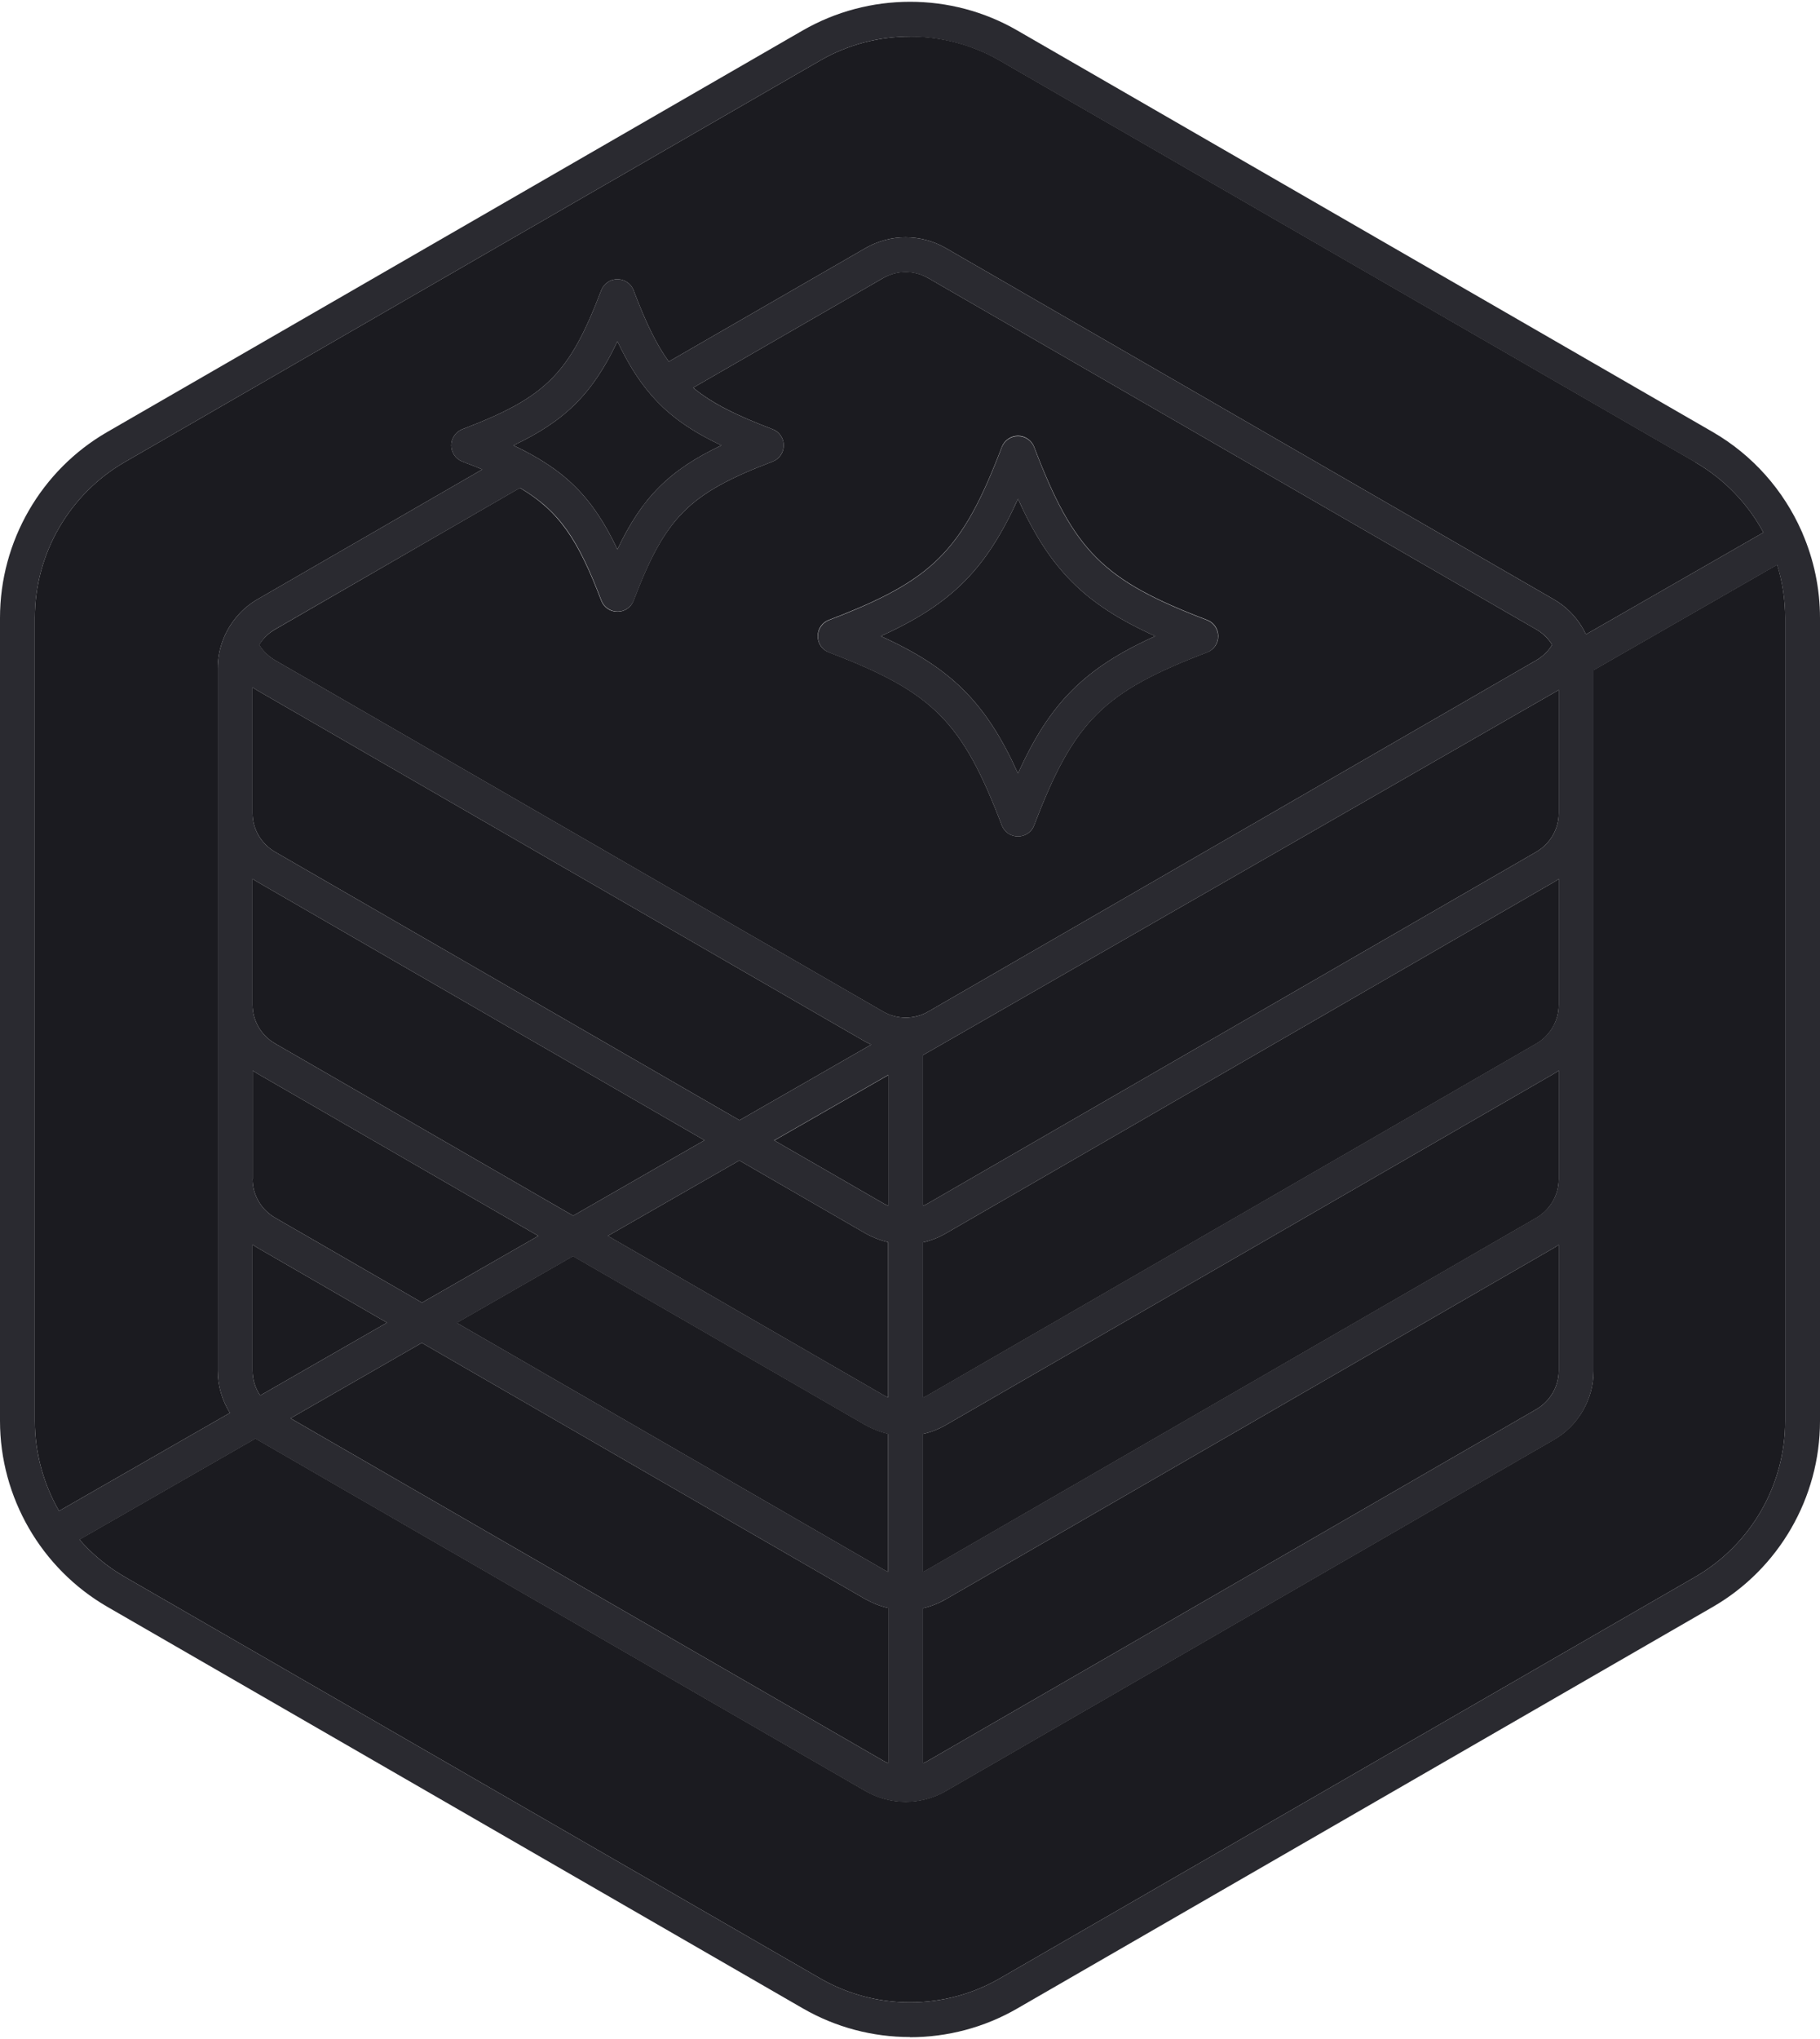 <svg width="400" height="448" viewBox="0 0 400 448" fill="none" xmlns="http://www.w3.org/2000/svg">
<path d="M200 447.572C191.847 447.572 183.694 445.467 176.421 441.257L23.579 353.035C9.033 344.614 0 328.96 0 312.196V135.752C0 118.949 9.033 103.295 23.579 94.913L176.421 6.691C190.966 -1.691 209.033 -1.729 223.579 6.691L376.421 94.913C385.225 100.004 392 107.735 395.981 116.768C396.057 116.921 396.134 117.074 396.172 117.227C398.66 123.006 400 129.322 400 135.79V312.234C400 329.037 390.966 344.691 376.421 353.073L223.579 441.295C216.306 445.505 208.153 447.61 200 447.61V447.572ZM17.454 338.261C20.249 341.476 23.617 344.27 27.407 346.451L180.249 434.673C192.421 441.716 207.579 441.716 219.751 434.673L372.593 346.451C384.766 339.409 392.344 326.319 392.344 312.234V135.79C392.344 131.771 391.732 127.829 390.584 124.116L350.239 147.272V301.211C350.239 307.488 346.871 313.306 341.435 316.406L207.847 393.567C202.335 396.705 195.751 396.705 190.239 393.567L56.651 316.406C56.651 316.406 56.344 316.215 56.153 316.1L17.454 338.299V338.261ZM63.847 311.622L194.067 386.831C194.45 387.06 194.833 387.252 195.215 387.405V353.303C193.493 352.92 191.847 352.269 190.239 351.389L92.708 295.049L63.847 311.622ZM202.871 353.303V387.405C203.254 387.252 203.675 387.06 204.019 386.831L337.608 309.67C340.67 307.909 342.584 304.656 342.584 301.135V273.501C342.201 273.769 341.818 273.998 341.435 274.228L207.847 351.389C206.239 352.307 204.593 352.958 202.871 353.341V353.303ZM100.402 290.648L194.067 344.767C194.45 344.997 194.833 345.188 195.215 345.342V315.066C193.493 314.684 191.847 314.033 190.239 313.153L125.933 276.027L100.364 290.686L100.402 290.648ZM202.871 315.028V345.303C203.254 345.15 203.675 344.959 204.019 344.729L337.608 267.568C340.67 265.808 342.584 262.554 342.584 259.033V235.226C342.201 235.494 341.818 235.724 341.435 235.954L207.847 313.115C206.239 314.033 204.593 314.684 202.871 315.066V315.028ZM200 8.031C193.148 8.031 186.335 9.791 180.249 13.312L27.407 101.535C15.234 108.577 7.655 121.667 7.655 135.752V312.196C7.655 319.238 9.569 326.051 12.976 331.984L50.526 310.435C48.804 307.68 47.847 304.465 47.847 301.135V146.813C47.847 144.631 48.268 142.526 49.033 140.536C49.11 140.345 49.187 140.153 49.263 139.962C50.756 136.517 53.321 133.532 56.689 131.618L105.99 103.142C104.612 102.568 103.196 101.994 101.627 101.42C100.134 100.846 99.177 99.43 99.177 97.86C99.177 96.291 100.172 94.837 101.627 94.301C120 87.297 125.129 82.168 132.134 63.796C132.708 62.304 134.124 61.347 135.694 61.347C137.263 61.347 138.718 62.342 139.254 63.796C141.818 70.571 144.153 75.546 146.986 79.45L190.239 54.496C195.751 51.357 202.335 51.357 207.847 54.496L341.435 131.656C344.574 133.455 347.062 136.173 348.555 139.388L387.56 116.997C384.153 110.682 378.986 105.285 372.593 101.573L219.751 13.351C213.665 9.83 206.813 8.069 200 8.069V8.031ZM133.627 271.549L194.067 306.455C194.45 306.684 194.833 306.876 195.215 307.029V272.927C193.493 272.544 191.847 271.893 190.239 271.013L162.488 254.976L133.589 271.549H133.627ZM202.871 272.927V307.029C203.254 306.876 203.675 306.684 204.019 306.455L337.608 229.294C340.67 227.533 342.584 224.28 342.584 220.759V193.125C342.201 193.393 341.818 193.622 341.435 193.852L207.847 271.013C206.239 271.932 204.593 272.582 202.871 272.965V272.927ZM55.502 273.501V301.135C55.502 303.125 56.115 305.039 57.187 306.608L85.053 290.609L56.651 274.19C56.268 273.96 55.885 273.73 55.502 273.462V273.501ZM55.502 259.033C55.502 262.554 57.416 265.808 60.478 267.568L92.746 286.208L118.316 271.549L56.689 235.954C56.306 235.724 55.923 235.494 55.541 235.226V259.033H55.502ZM55.502 220.759C55.502 224.28 57.416 227.533 60.478 229.294L125.971 267.109L154.833 250.536L56.651 193.814C56.268 193.584 55.885 193.355 55.502 193.087V220.721V220.759ZM170.182 250.574L194.067 264.353C194.45 264.583 194.833 264.774 195.215 264.927V236.183L170.182 250.536V250.574ZM202.871 231.82V264.927C203.254 264.774 203.675 264.583 204.019 264.353L337.608 187.192C340.67 185.432 342.584 182.178 342.584 178.657V151.597L202.871 231.82ZM55.502 178.657C55.502 182.178 57.416 185.432 60.478 187.192L162.526 246.135L191.464 229.524C191.043 229.332 190.66 229.103 190.239 228.911L56.651 151.75C56.268 151.521 55.885 151.291 55.502 151.023V178.657ZM199.043 223.591C200.766 223.591 202.526 223.132 204.019 222.252L337.608 145.091C339.062 144.249 340.287 143.062 341.129 141.684C340.287 140.268 339.062 139.082 337.608 138.278L204.019 61.117C200.919 59.356 197.167 59.356 194.067 61.117L152.344 85.192C156.517 88.674 161.952 91.315 169.799 94.301C171.292 94.875 172.249 96.291 172.249 97.86C172.249 99.43 171.254 100.884 169.799 101.42C151.426 108.424 146.297 113.553 139.292 131.924C138.718 133.417 137.301 134.374 135.732 134.374C134.163 134.374 132.708 133.379 132.172 131.924C127.12 118.681 123.062 112.328 114.297 107.199L60.517 138.24C59.024 139.082 57.837 140.268 56.995 141.684C57.837 143.062 59.062 144.249 60.517 145.091L194.105 222.252C195.598 223.132 197.359 223.591 199.081 223.591H199.043ZM112.842 97.86C124.249 103.257 130.297 109.304 135.694 120.71C141.091 109.304 147.139 103.257 158.545 97.86C152.077 94.798 147.33 91.545 143.464 87.182C143.273 86.99 143.12 86.799 142.966 86.608C140.211 83.431 137.914 79.642 135.694 75.011C130.297 86.416 124.249 92.464 112.842 97.86ZM223.732 183.786C222.124 183.786 220.708 182.791 220.172 181.336C211.445 158.448 205.053 152.095 182.201 143.368C180.708 142.794 179.751 141.378 179.751 139.809C179.751 138.24 180.746 136.785 182.201 136.249C205.053 127.523 211.445 121.131 220.172 98.281C220.746 96.789 222.163 95.832 223.732 95.832C225.34 95.832 226.756 96.827 227.292 98.281C236.019 121.169 242.411 127.523 265.263 136.249C266.756 136.823 267.713 138.24 267.713 139.809C267.713 141.378 266.718 142.832 265.263 143.368C242.411 152.095 236.019 158.487 227.292 181.336C226.718 182.829 225.301 183.786 223.732 183.786ZM193.569 139.771C209.072 146.775 216.727 154.43 223.732 169.931C230.737 154.43 238.392 146.775 253.895 139.771C238.392 132.766 230.737 125.112 223.732 109.611C216.727 125.112 209.072 132.766 193.569 139.771Z" fill="#2A2A30"/>
<path d="M195.216 236.22L170.183 250.573L194.068 264.351C194.451 264.581 194.833 264.772 195.216 264.925V236.181V236.22Z" fill="#1B1B20"/>
<path d="M342.584 151.595L202.872 231.818V264.925C203.254 264.772 203.675 264.581 204.02 264.351L337.608 187.19C340.671 185.43 342.584 182.177 342.584 178.655V151.595Z" fill="#1B1B20"/>
<path d="M92.709 295.047L63.848 311.62L194.068 386.829C194.451 387.058 194.833 387.25 195.216 387.403V353.301C193.494 352.918 191.848 352.267 190.24 351.387L92.709 295.047Z" fill="#1B1B20"/>
<path d="M195.216 272.925C193.494 272.542 191.848 271.891 190.24 271.011L162.489 254.974L133.589 271.547L194.029 306.453C194.412 306.683 194.795 306.874 195.178 307.027V272.925H195.216Z" fill="#1B1B20"/>
<path d="M195.216 315.027C193.494 314.644 191.848 313.993 190.24 313.113L125.934 275.987L100.364 290.646L194.029 344.765C194.412 344.995 194.795 345.187 195.178 345.34V315.065L195.216 315.027Z" fill="#1B1B20"/>
<path d="M342.584 193.123C342.202 193.391 341.819 193.621 341.436 193.85L207.848 271.011C206.24 271.93 204.594 272.58 202.872 272.963V307.065C203.254 306.912 203.675 306.721 204.02 306.491L337.608 229.33C340.671 227.57 342.584 224.316 342.584 220.795V193.123Z" fill="#1B1B20"/>
<path d="M392.345 135.75C392.345 131.731 391.733 127.789 390.584 124.076L350.24 147.232V301.171C350.24 307.448 346.872 313.266 341.436 316.366L207.848 393.527C202.336 396.665 195.752 396.665 190.24 393.527L56.651 316.366C56.651 316.366 56.345 316.175 56.154 316.06L17.455 338.259C20.25 341.474 23.618 344.268 27.407 346.45L180.25 434.672C192.422 441.714 207.58 441.714 219.752 434.672L372.594 346.45C384.766 339.407 392.345 326.317 392.345 312.232V135.75Z" fill="#1B1B20"/>
<path d="M223.733 169.929C230.738 154.428 238.393 146.773 253.895 139.769C238.393 132.765 230.738 125.11 223.733 109.609C216.728 125.11 209.073 132.765 193.57 139.769C209.073 146.773 216.728 154.428 223.733 169.929Z" fill="#1B1B20"/>
<path d="M342.584 235.225C342.202 235.493 341.819 235.722 341.436 235.952L207.848 313.113C206.24 314.031 204.594 314.682 202.872 315.065V345.34C203.254 345.187 203.675 344.995 204.02 344.765L337.608 267.605C340.671 265.844 342.584 262.591 342.584 259.07V235.225Z" fill="#1B1B20"/>
<path d="M337.608 138.276L204.02 61.115C200.919 59.316 197.168 59.316 194.068 61.115L152.345 85.19C156.556 88.673 161.953 91.314 169.8 94.299C171.254 94.835 172.25 96.251 172.25 97.858C172.25 99.466 171.254 100.882 169.8 101.418C151.427 108.422 146.259 113.589 139.254 131.961C138.718 133.415 137.302 134.41 135.695 134.41C134.087 134.41 132.671 133.415 132.135 131.961C127.082 118.718 122.986 112.364 114.259 107.197L60.479 138.276C58.986 139.118 57.8 140.305 56.958 141.682C57.8 143.06 59.025 144.247 60.479 145.089L194.068 222.25C195.561 223.13 197.321 223.589 199.044 223.589C200.766 223.589 202.527 223.13 204.02 222.25L337.608 145.089C339.063 144.247 340.288 143.06 341.13 141.682C340.288 140.305 339.101 139.118 337.608 138.276ZM265.302 143.328C242.412 152.055 236.02 158.447 227.293 181.335C226.757 182.789 225.34 183.784 223.733 183.784C222.125 183.784 220.709 182.789 220.173 181.335C211.446 158.447 205.053 152.055 182.163 143.328C180.709 142.792 179.714 141.376 179.714 139.769C179.714 138.161 180.709 136.745 182.163 136.209C205.053 127.483 211.446 121.091 220.173 98.203C220.709 96.748 222.163 95.753 223.733 95.753C225.302 95.753 226.757 96.748 227.293 98.203C236.02 121.091 242.412 127.483 265.302 136.209C266.757 136.745 267.752 138.161 267.752 139.769C267.752 141.376 266.757 142.792 265.302 143.328Z" fill="#1B1B20"/>
<path d="M202.872 353.301V387.403C203.254 387.25 203.675 387.058 204.02 386.829L337.608 309.668C340.671 307.907 342.584 304.654 342.584 301.133V273.499C342.202 273.767 341.819 273.996 341.436 274.226L207.848 351.387C206.24 352.306 204.594 352.956 202.872 353.339V353.301Z" fill="#1B1B20"/>
<path d="M135.695 120.708C141.092 109.302 147.139 103.255 158.546 97.858C152.077 94.796 147.331 91.543 143.465 87.18C143.273 86.989 143.12 86.797 142.967 86.606C140.211 83.429 137.915 79.64 135.695 75.009C130.297 86.414 124.25 92.462 112.843 97.858C124.25 103.255 130.297 109.302 135.695 120.708Z" fill="#1B1B20"/>
<path d="M55.503 151.021V178.655C55.503 182.177 57.417 185.43 60.479 187.19L162.527 246.133L191.465 229.522C191.044 229.33 190.661 229.101 190.24 228.91L56.651 151.749C56.269 151.519 55.886 151.289 55.503 151.021Z" fill="#1B1B20"/>
<path d="M55.503 220.757C55.503 224.278 57.417 227.532 60.479 229.292L125.972 267.107L154.833 250.534L56.651 193.812C56.269 193.582 55.886 193.353 55.503 193.085V220.757Z" fill="#1B1B20"/>
<path d="M55.503 259.031C55.503 262.553 57.417 265.806 60.479 267.566L92.747 286.206L118.317 271.547L56.69 235.952C56.307 235.722 55.924 235.493 55.541 235.225V259.031H55.503Z" fill="#1B1B20"/>
<path d="M55.503 301.133C55.503 303.123 56.116 305.037 57.187 306.606L85.053 290.608L56.651 274.188C56.269 273.958 55.886 273.728 55.503 273.461V301.133Z" fill="#1B1B20"/>
<path d="M372.594 101.533L219.752 13.311C213.666 9.789 206.814 8.029 200.001 8.029C193.187 8.029 186.336 9.789 180.25 13.311L27.407 101.533C15.235 108.575 7.656 121.665 7.656 135.75V312.194C7.656 319.236 9.57 326.049 12.977 331.982L50.527 310.434C48.805 307.678 47.848 304.463 47.848 301.133V146.811C47.848 144.63 48.269 142.524 49.034 140.534C49.111 140.343 49.187 140.151 49.264 139.96C50.757 136.515 53.321 133.53 56.69 131.616L105.991 103.14C104.613 102.566 103.197 101.992 101.628 101.418C100.135 100.844 99.178 99.428 99.178 97.858C99.178 96.289 100.173 94.835 101.628 94.299C120.001 87.295 125.13 82.166 132.135 63.794C132.709 62.302 134.125 61.345 135.695 61.345C137.264 61.345 138.718 62.34 139.254 63.794C141.819 70.569 144.154 75.545 146.986 79.448L190.24 54.494C195.752 51.355 202.336 51.355 207.848 54.494L341.436 131.655C344.575 133.453 347.063 136.171 348.556 139.386L387.561 116.996C384.154 110.68 378.986 105.284 372.594 101.571V101.533Z" fill="#1B1B20"/>
</svg>
